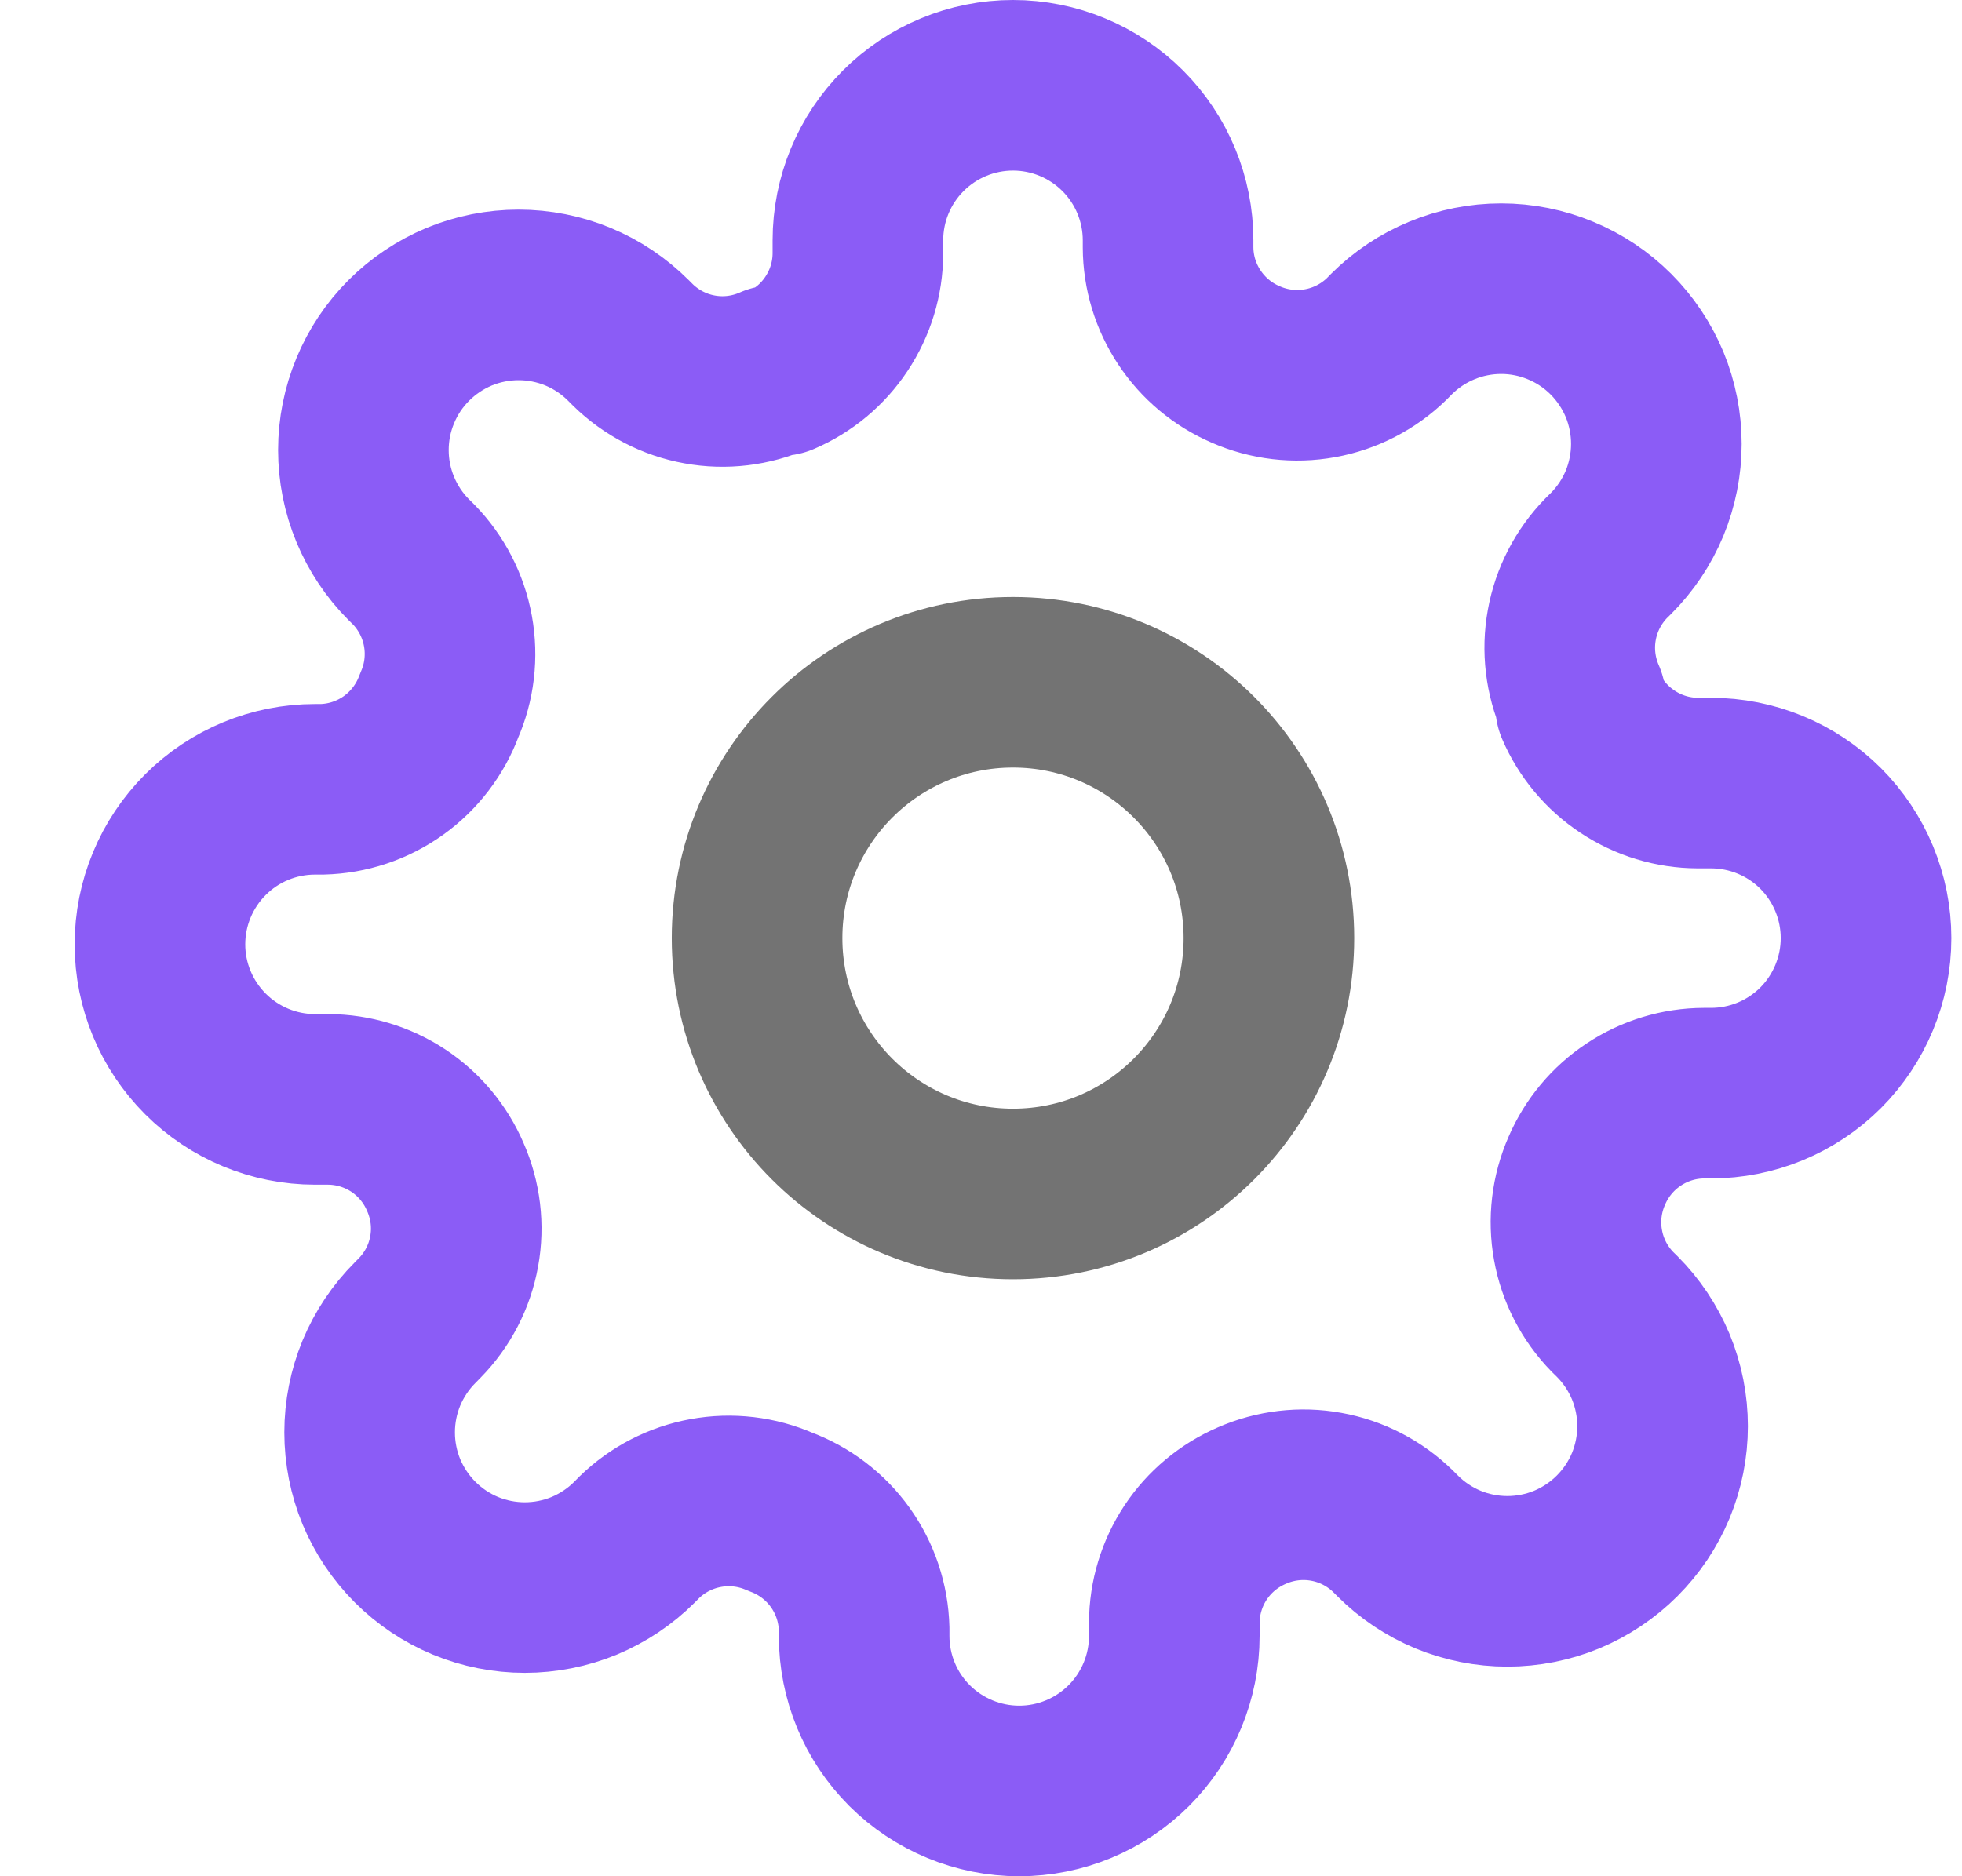 <svg width="23" height="22" viewBox="0 0 23 22" fill="none" xmlns="http://www.w3.org/2000/svg">
<path d="M11.875 14C13.532 14 14.875 12.657 14.875 11C14.875 9.343 13.532 8 11.875 8C10.218 8 8.875 9.343 8.875 11C8.875 12.657 10.218 14 11.875 14Z" stroke="#737373" stroke-width="2" stroke-linecap="round" stroke-linejoin="round"/>
<path d="M18.602 13.727C18.481 14.002 18.445 14.306 18.499 14.601C18.552 14.895 18.693 15.168 18.902 15.382L18.957 15.436C19.126 15.605 19.26 15.806 19.352 16.026C19.443 16.247 19.49 16.484 19.49 16.723C19.49 16.962 19.443 17.198 19.352 17.419C19.26 17.64 19.126 17.84 18.957 18.009C18.788 18.178 18.587 18.312 18.367 18.404C18.146 18.495 17.909 18.542 17.671 18.542C17.431 18.542 17.195 18.495 16.974 18.404C16.753 18.312 16.553 18.178 16.384 18.009L16.329 17.954C16.115 17.745 15.843 17.604 15.548 17.551C15.253 17.497 14.949 17.534 14.675 17.654C14.406 17.77 14.177 17.961 14.015 18.205C13.854 18.449 13.767 18.735 13.766 19.027V19.182C13.766 19.664 13.574 20.127 13.233 20.468C12.892 20.808 12.43 21 11.948 21C11.466 21 11.003 20.808 10.662 20.468C10.321 20.127 10.13 19.664 10.13 19.182V19.1C10.123 18.799 10.025 18.507 9.85 18.262C9.675 18.018 9.43 17.831 9.148 17.727C8.874 17.606 8.569 17.57 8.274 17.624C7.98 17.677 7.707 17.818 7.493 18.027L7.439 18.082C7.27 18.251 7.069 18.385 6.849 18.477C6.628 18.568 6.391 18.615 6.152 18.615C5.913 18.615 5.677 18.568 5.456 18.477C5.235 18.385 5.035 18.251 4.866 18.082C4.697 17.913 4.563 17.712 4.471 17.492C4.38 17.271 4.333 17.034 4.333 16.796C4.333 16.556 4.38 16.32 4.471 16.099C4.563 15.879 4.697 15.678 4.866 15.509L4.92 15.454C5.13 15.24 5.271 14.968 5.324 14.673C5.378 14.378 5.341 14.074 5.22 13.8C5.105 13.531 4.914 13.302 4.67 13.14C4.426 12.979 4.14 12.892 3.848 12.891H3.693C3.211 12.891 2.749 12.699 2.408 12.358C2.067 12.017 1.875 11.555 1.875 11.073C1.875 10.591 2.067 10.128 2.408 9.787C2.749 9.446 3.211 9.255 3.693 9.255H3.775C4.076 9.248 4.368 9.15 4.613 8.975C4.857 8.8 5.044 8.555 5.148 8.273C5.269 7.999 5.305 7.694 5.251 7.399C5.198 7.105 5.057 6.832 4.848 6.618L4.793 6.564C4.624 6.395 4.49 6.194 4.399 5.974C4.307 5.753 4.26 5.516 4.26 5.277C4.26 5.038 4.307 4.802 4.399 4.581C4.49 4.36 4.624 4.16 4.793 3.991C4.962 3.822 5.163 3.688 5.383 3.596C5.604 3.505 5.841 3.458 6.08 3.458C6.318 3.458 6.555 3.505 6.776 3.596C6.997 3.688 7.197 3.822 7.366 3.991L7.42 4.045C7.635 4.255 7.907 4.396 8.202 4.449C8.497 4.503 8.801 4.466 9.075 4.345H9.148C9.417 4.23 9.646 4.039 9.807 3.795C9.969 3.551 10.056 3.265 10.057 2.973V2.818C10.057 2.336 10.248 1.874 10.589 1.533C10.93 1.192 11.393 1 11.875 1C12.357 1 12.82 1.192 13.161 1.533C13.502 1.874 13.693 2.336 13.693 2.818V2.9C13.694 3.193 13.781 3.478 13.943 3.722C14.104 3.966 14.333 4.157 14.602 4.273C14.877 4.394 15.181 4.43 15.476 4.376C15.77 4.323 16.043 4.182 16.257 3.973L16.311 3.918C16.48 3.749 16.681 3.615 16.901 3.524C17.122 3.432 17.359 3.385 17.598 3.385C17.837 3.385 18.073 3.432 18.294 3.524C18.515 3.615 18.715 3.749 18.884 3.918C19.053 4.087 19.187 4.288 19.279 4.508C19.37 4.729 19.417 4.966 19.417 5.205C19.417 5.443 19.37 5.68 19.279 5.901C19.187 6.122 19.053 6.322 18.884 6.491L18.829 6.545C18.62 6.76 18.479 7.032 18.426 7.327C18.372 7.622 18.409 7.926 18.529 8.2V8.273C18.645 8.542 18.836 8.771 19.08 8.932C19.324 9.094 19.61 9.181 19.902 9.182H20.057C20.539 9.182 21.002 9.373 21.343 9.714C21.683 10.055 21.875 10.518 21.875 11C21.875 11.482 21.683 11.945 21.343 12.286C21.002 12.627 20.539 12.818 20.057 12.818H19.975C19.683 12.819 19.397 12.906 19.153 13.068C18.909 13.229 18.718 13.458 18.602 13.727Z" stroke="#8B5CF6" stroke-width="2" stroke-linecap="round" stroke-linejoin="round"/>
</svg>